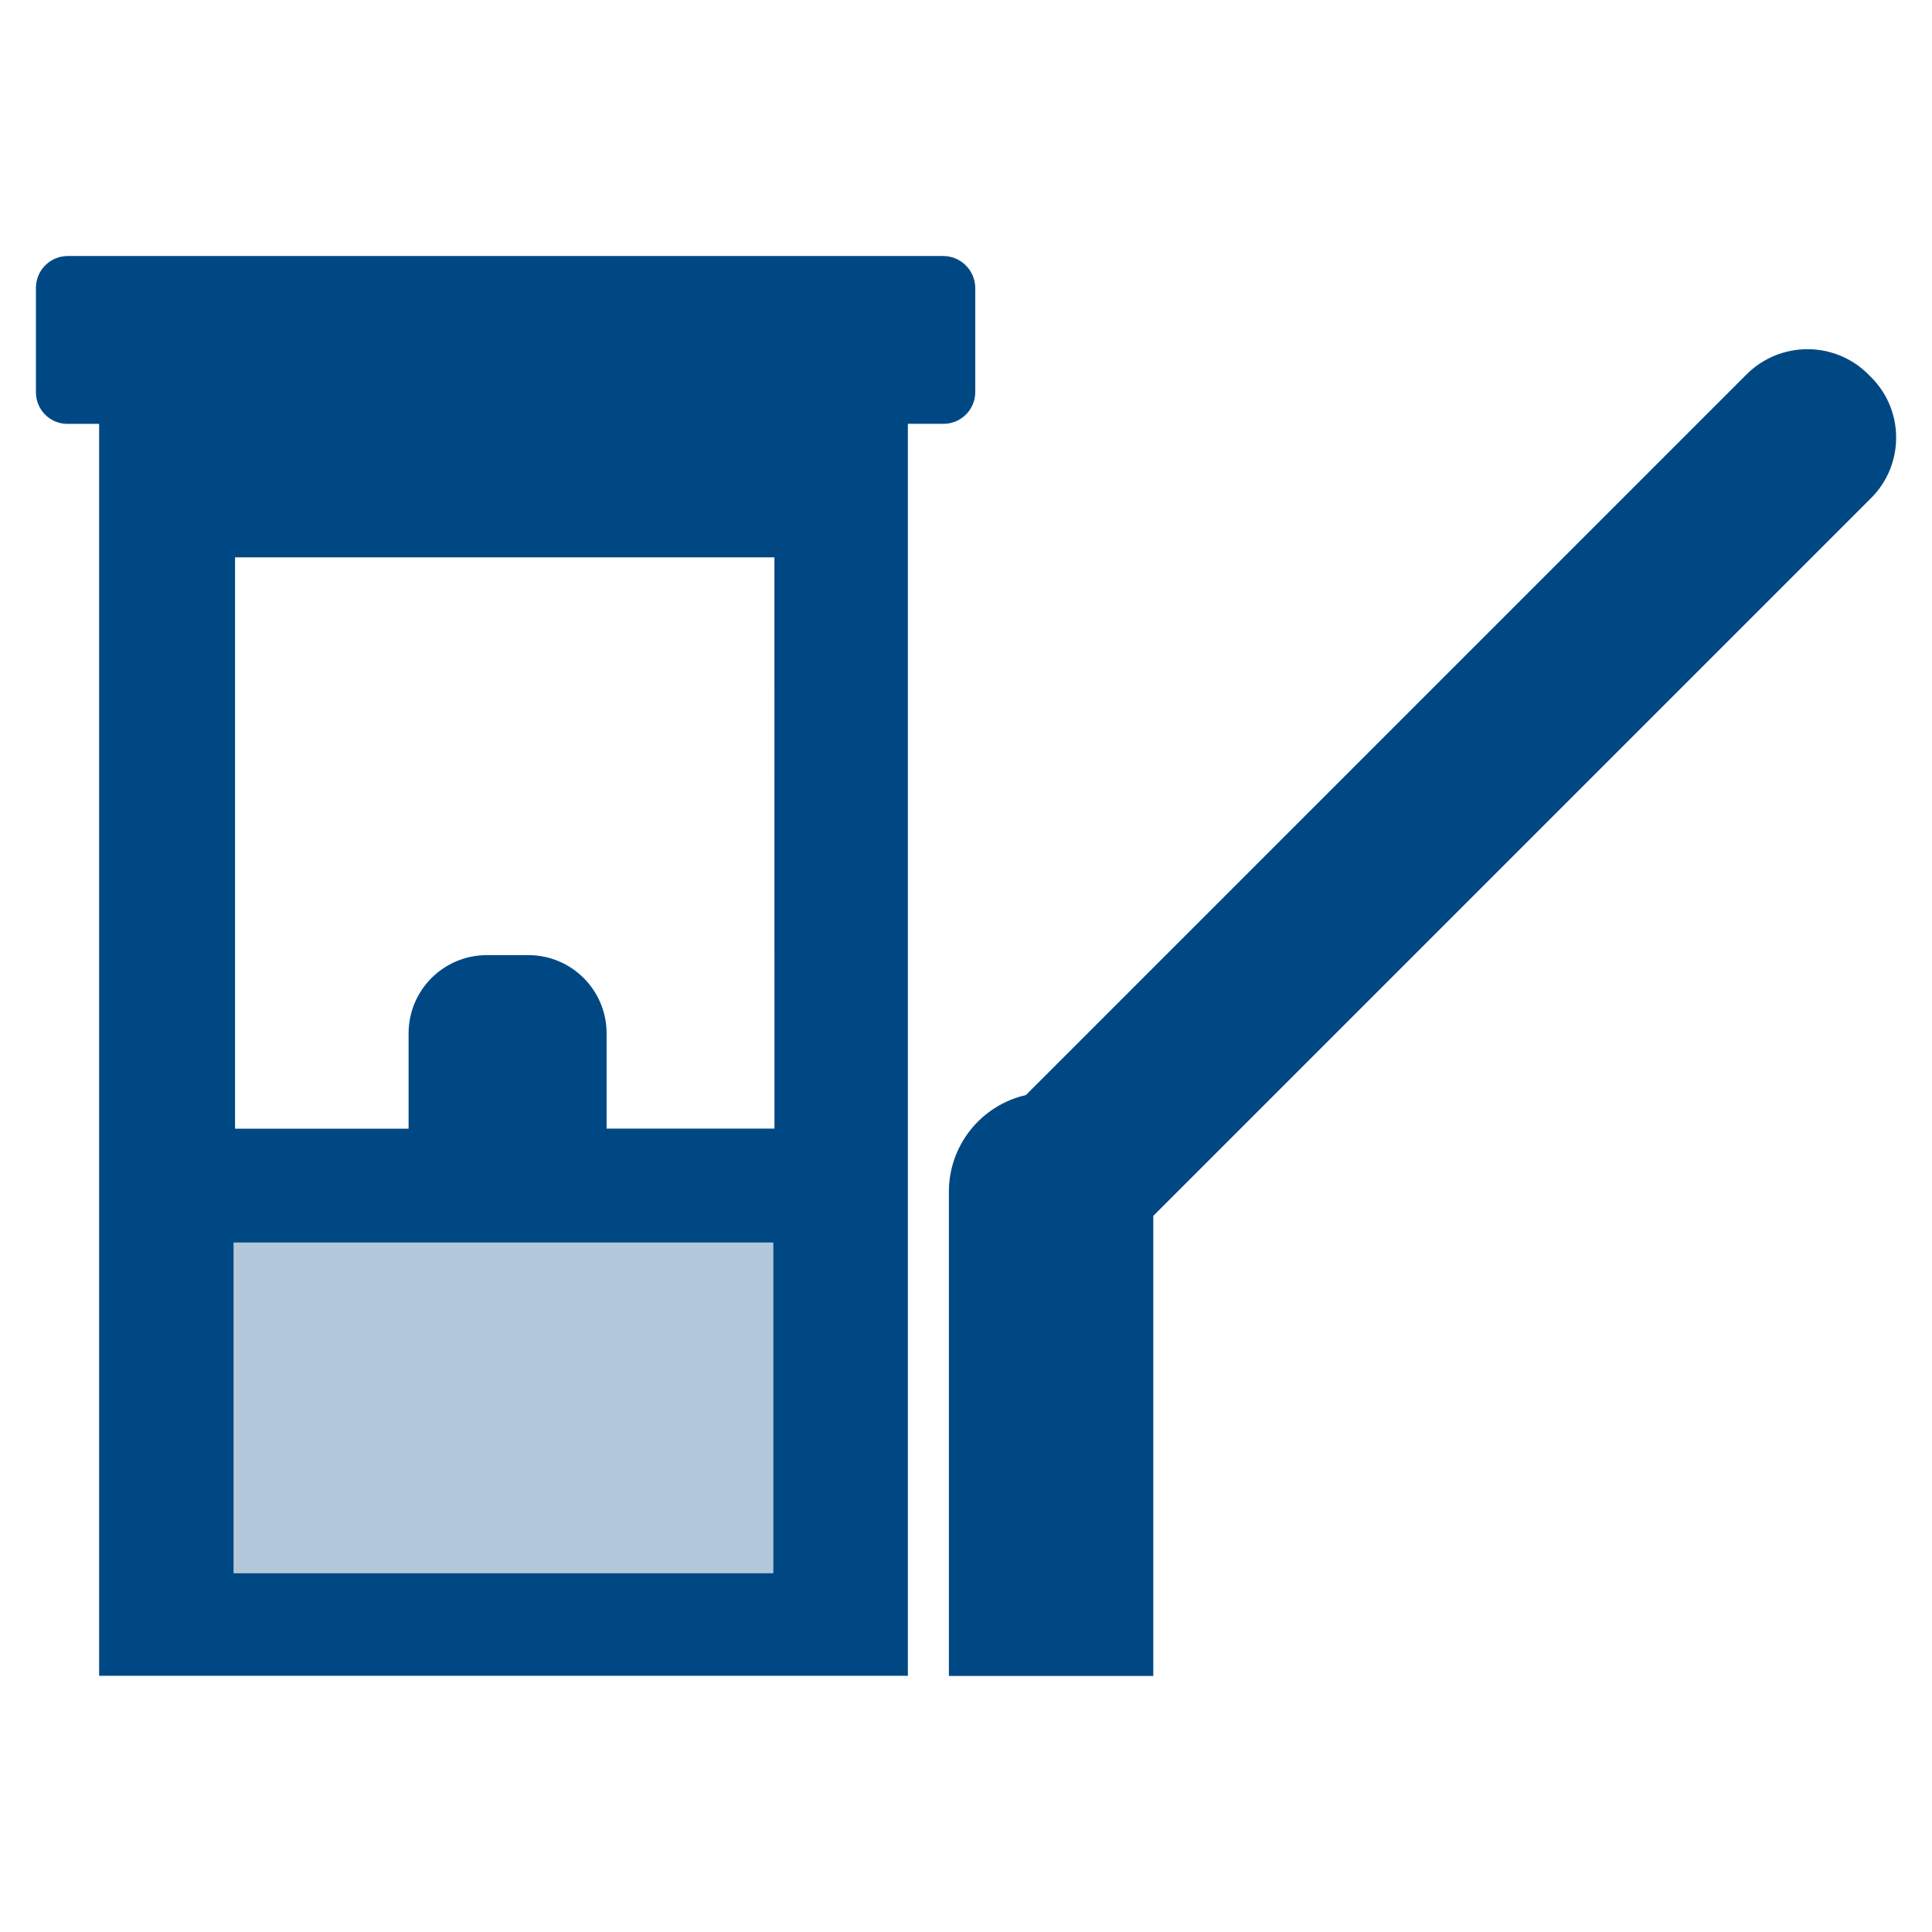 <?xml version="1.0" encoding="utf-8"?>
<!-- Generator: Adobe Illustrator 25.4.1, SVG Export Plug-In . SVG Version: 6.00 Build 0)  -->
<svg version="1.1" id="Capa_1" xmlns="http://www.w3.org/2000/svg" xmlns:xlink="http://www.w3.org/1999/xlink" x="0px" y="0px"
	 viewBox="0 0 35 35" enable-background="new 0 0 35 35" xml:space="preserve">
<g id="Grupo_809" transform="translate(-775.34 -253.57)">
	
		<rect id="Rectángulo_217" x="779.123" y="275.275" opacity="0.3" fill="#004884" enable-background="new    " width="10.447" height="7.41"/>
	<path id="Trazado_1516" fill="#004884" d="M792.43,258.208h-15.861c-0.318-0.001-0.577,0.256-0.578,0.574
		c0,0.002,0,0.003,0,0.005v1.884c-0.004,0.315,0.248,0.574,0.563,0.578c0.003,0,0.006,0,0.01,0h0.572
		v22.68h14.651v-22.681h0.636c0.318,0.005,0.58-0.249,0.585-0.567c0-0.002,0-0.004,0-0.005v-1.89
		C793.005,258.468,792.748,258.21,792.43,258.208z M789.35,282.071h-9.779v-5.992h9.779V282.071z M789.37,274.016
		h-3.041v-1.729c-0.002-0.778-0.63-1.409-1.408-1.414h-0.765c-0.778,0.002-1.409,0.63-1.414,1.408v1.736h-3.144
		v-10.35h9.771L789.37,274.016z M809.234,260.4l-0.051-0.051c-0.608-0.604-1.59-0.604-2.199,0l-13.059,13.059
		c-0.82,0.188-1.4,0.92-1.395,1.761v8.762h3.703v-8.334l12.999-12.999c0.608-0.603,0.612-1.585,0.008-2.192
		c-0.002-0.002-0.004-0.004-0.006-0.006L809.234,260.4z"/>
</g>
</svg>
